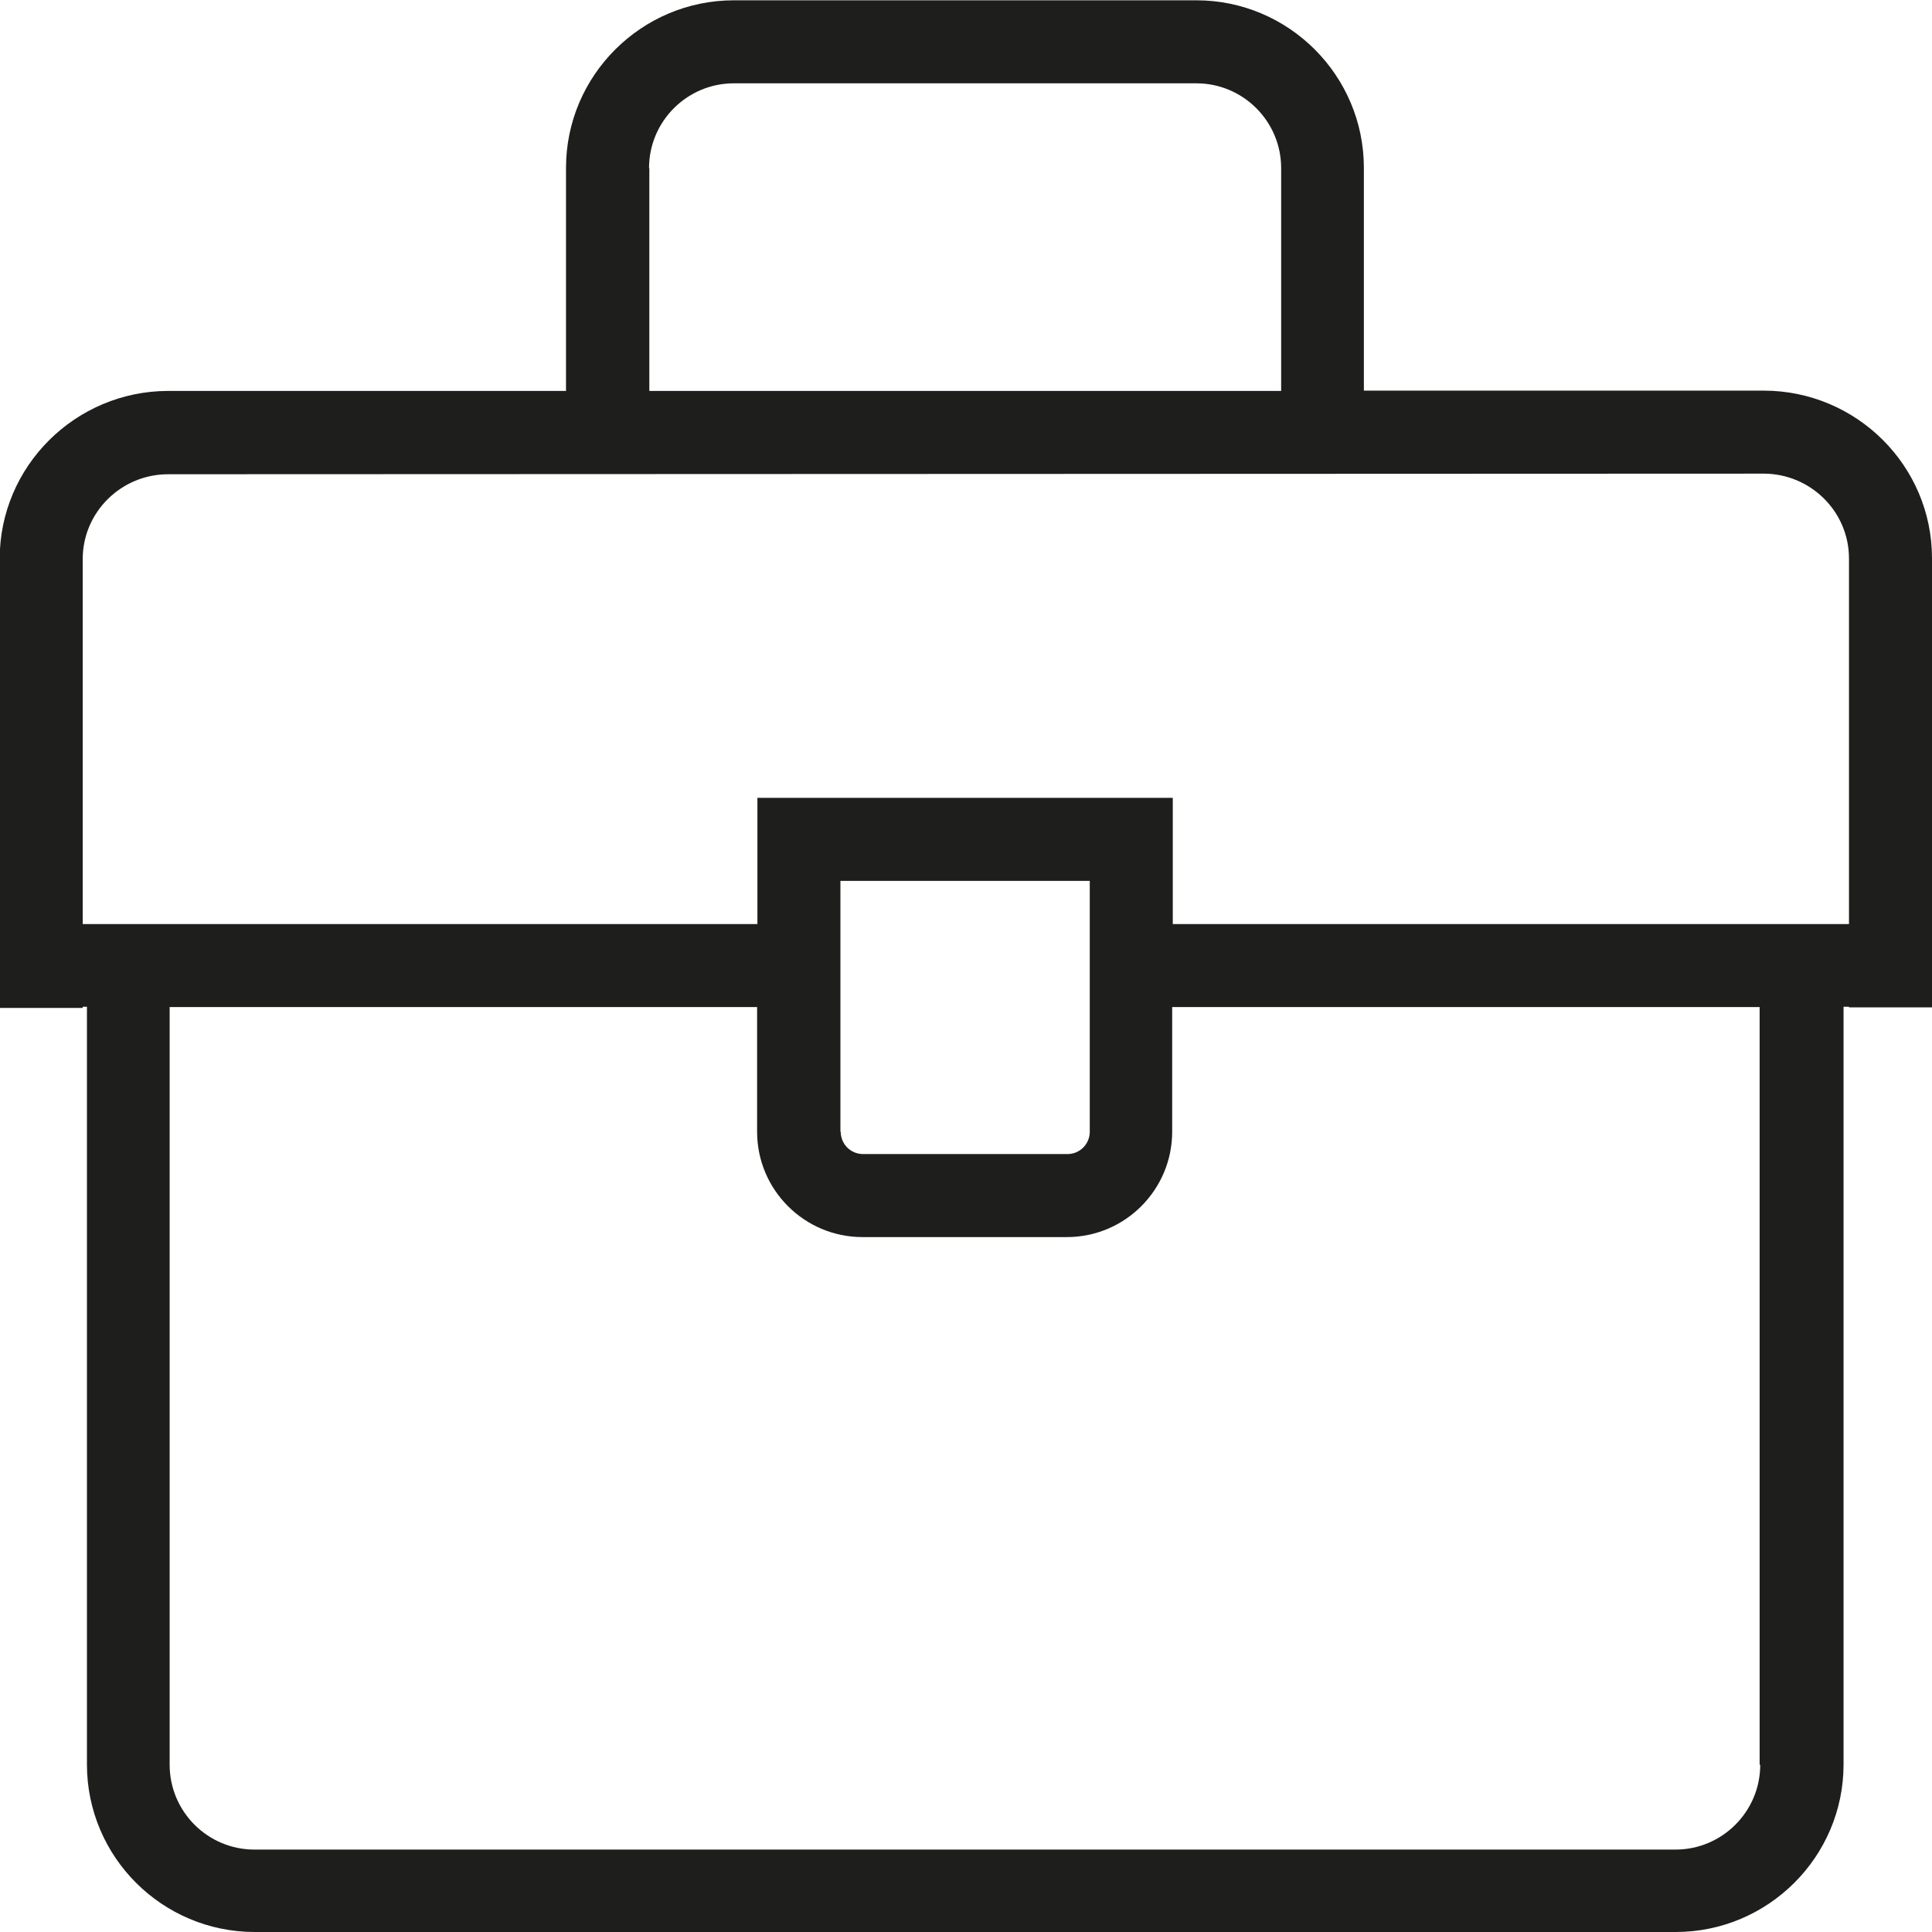 <?xml version="1.0" encoding="UTF-8"?>
<svg id="a" data-name="3219" xmlns="http://www.w3.org/2000/svg" viewBox="0 0 64 64">
  <path d="M58.41,12.94h-13.23s0-7.38,0-7.38C45.18,2.5,42.69.01,39.63.01h-15.32c-3.06,0-5.56,2.49-5.56,5.55v7.39H5.56C2.49,12.96-.01,15.45-.01,18.51v14.88h2.75v-.04h.14v25.1c0,3.06,2.49,5.55,5.56,5.55h47.07c3.06,0,5.56-2.49,5.56-5.55v-25.1h.18v.02h2.75v-14.88c0-3.06-2.5-5.55-5.58-5.55ZM21.5,5.57c0-1.55,1.26-2.81,2.81-2.81h15.32c1.55,0,2.81,1.26,2.81,2.81v7.38h-20.93s0-7.38,0-7.38ZM58.31,58.46c0,1.55-1.26,2.81-2.81,2.81H8.43c-1.55,0-2.81-1.26-2.81-2.81v-25.1h19.46v4.13c0,1.93,1.57,3.49,3.49,3.49h6.77c1.93,0,3.49-1.57,3.49-3.49v-4.13h19.46v25.1ZM27.84,37.49v-8.31h8.26v8.31c0,.41-.33.74-.74.74h-6.77c-.41,0-.74-.33-.74-.74ZM38.85,30.61v-4.18h-13.76v4.18H2.74v-12.09c0-1.55,1.27-2.81,2.83-2.81l52.85-.02c1.56,0,2.83,1.26,2.83,2.81v12.11h-22.39Z" fill="#1e1e1c"/>
</svg>